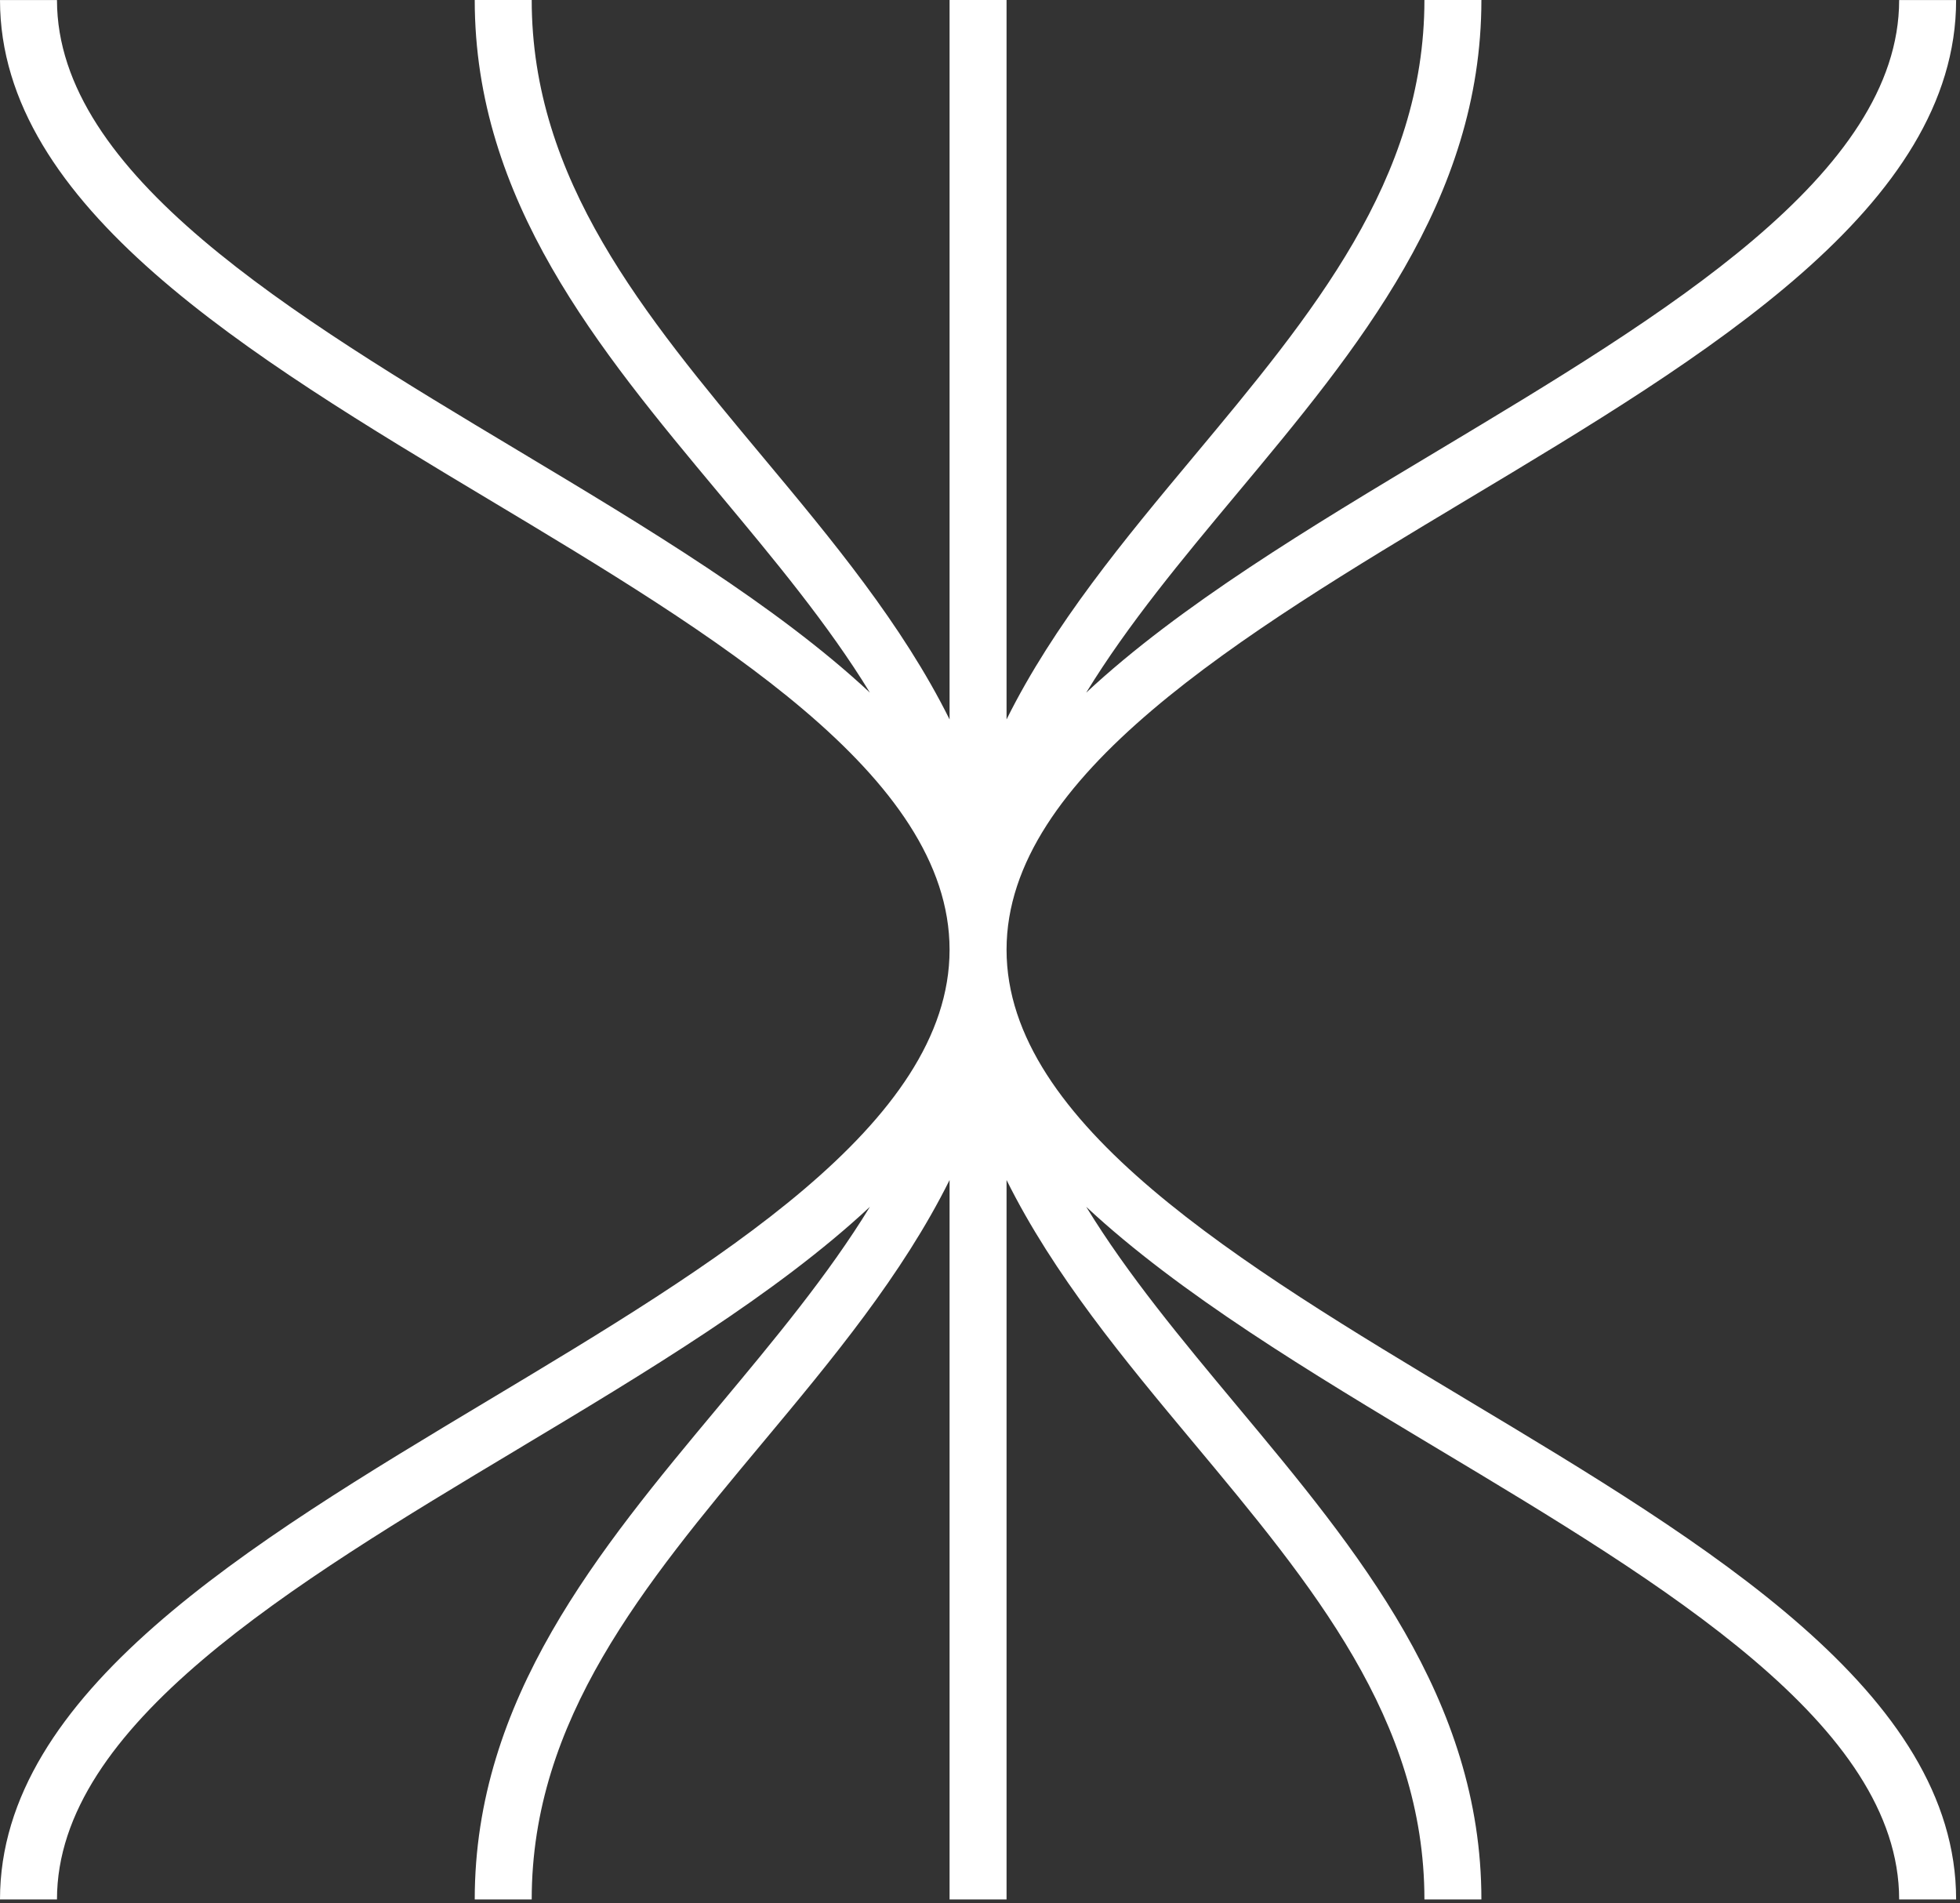 <svg width="344" height="334" viewBox="0 0 344 334" fill="none" xmlns="http://www.w3.org/2000/svg">
<rect x="0" y="0" width="344" height="334" fill="#333333" stroke="none"/>
<path d="M257.56 245.71C217.79 221.87 176.66 197.22 176.66 166.67C176.66 136.12 217.79 111.47 257.56 87.63C299.72 62.36 343.32 36.23 343.32 0.01H333.32C333.32 30.56 292.19 55.21 252.42 79.05C229.96 92.51 207.1 106.21 190.64 121.55C197.98 109.55 207.45 98.19 217.17 86.54C238.23 61.3 260 35.2 260 0H250C250 31.57 230.32 55.16 209.49 80.13C197.34 94.69 184.97 109.54 176.66 126.25V0H166.66V126.25C158.35 109.54 145.98 94.69 133.83 80.13C113 55.16 93.32 31.57 93.32 0H83.32C83.32 35.2 105.09 61.3 126.15 86.54C135.87 98.2 145.34 109.55 152.68 121.55C136.21 106.21 113.35 92.5 90.9 79.05C51.12 55.21 10 30.56 10 0.01H0C0 36.23 43.6 62.36 85.76 87.63C125.53 111.47 166.66 136.12 166.66 166.67C166.66 197.22 125.53 221.87 85.76 245.71C43.6 270.98 0 297.11 0 333.33H10C10 302.78 51.13 278.13 90.9 254.29C113.36 240.83 136.22 227.13 152.68 211.78C145.34 223.78 135.87 235.14 126.15 246.79C105.09 272.03 83.32 298.13 83.32 333.33H93.32C93.32 301.76 113 278.17 133.83 253.2C145.98 238.64 158.35 223.79 166.66 207.08V333.33H176.66V207.08C184.97 223.79 197.34 238.64 209.49 253.2C230.32 278.17 250 301.76 250 333.33H260C260 298.13 238.23 272.03 217.17 246.79C207.45 235.13 197.98 223.78 190.64 211.78C207.11 227.12 229.97 240.83 252.42 254.29C292.2 278.13 333.32 302.78 333.32 333.33H343.32C343.33 297.12 299.73 270.99 257.56 245.71Z" fill="white"/>
</svg>
